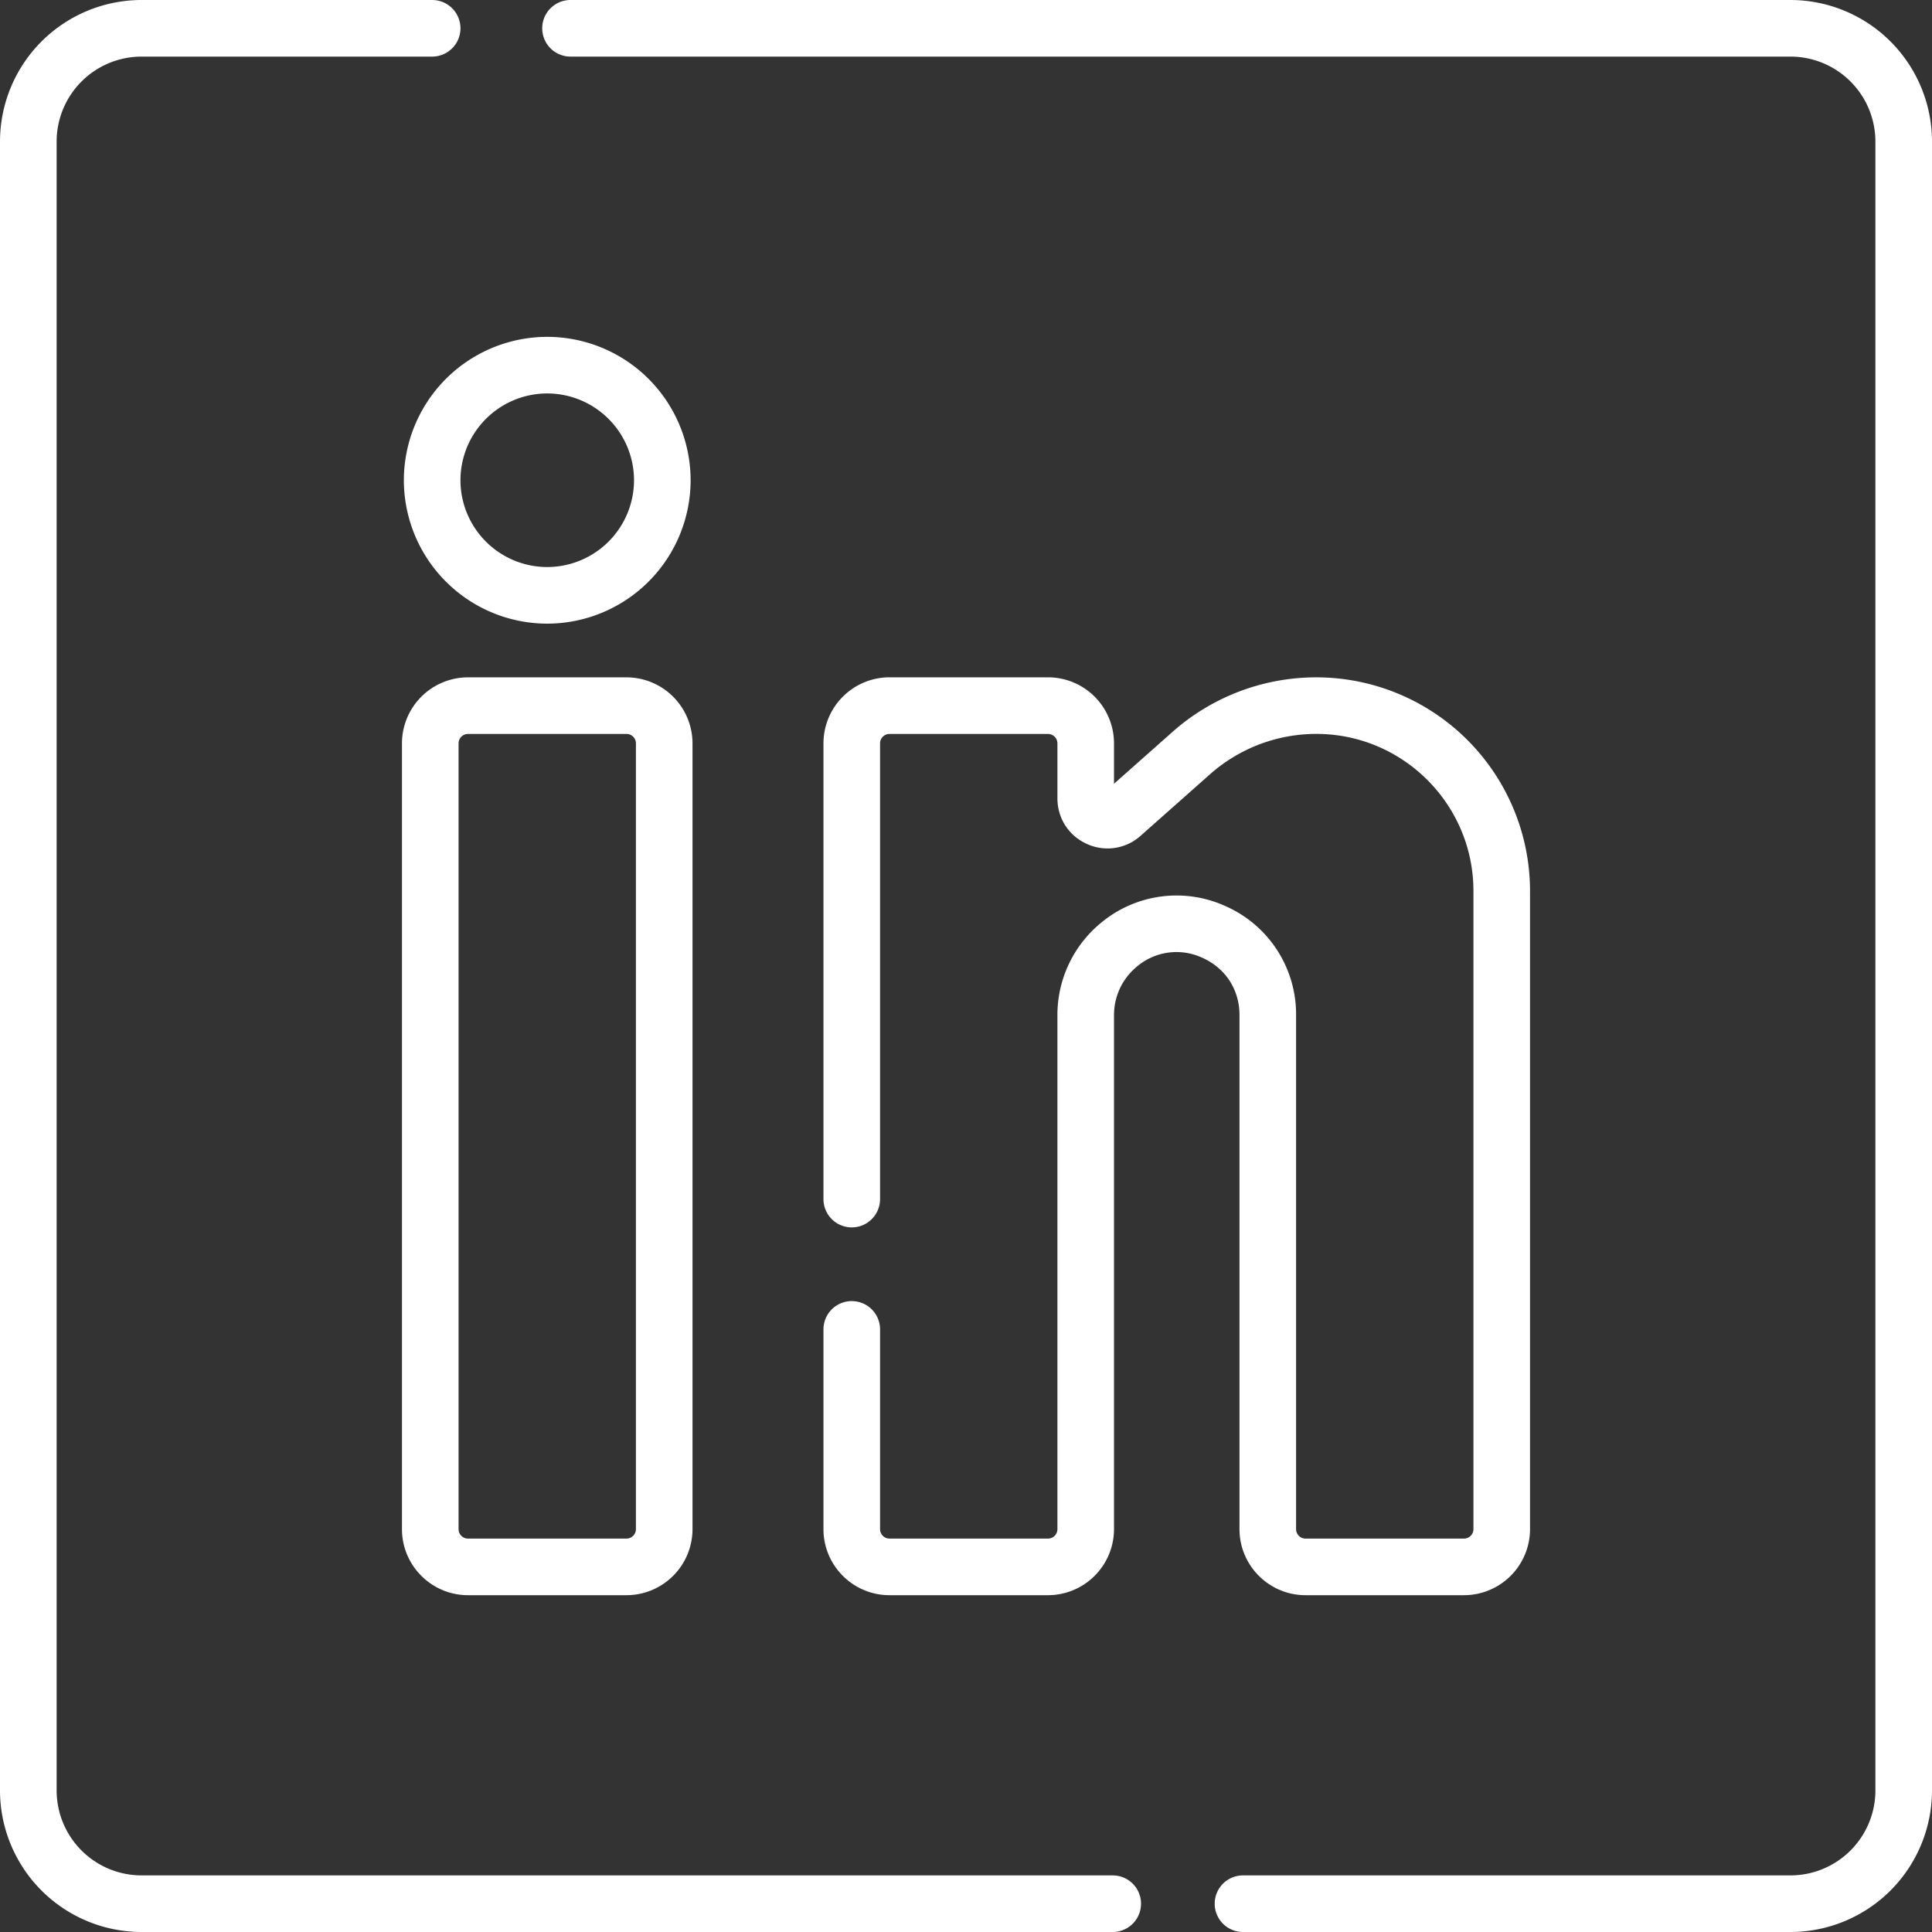 <svg width="54" height="54" fill="none" xmlns="http://www.w3.org/2000/svg"><rect width="100%" height="100%" fill="#333333" stroke="none"/><g clip-path="url(#clip0)" fill="#fff"><path d="M31.1 52.418H3.956a2.376 2.376 0 01-2.373-2.373V3.955a2.376 2.376 0 012.373-2.373h8.123a.79.79 0 100-1.582H3.955A3.96 3.96 0 000 3.955v46.09A3.96 3.96 0 003.955 54h27.146a.791.791 0 000-1.582z"/><path d="M13.08 18.932a1.848 1.848 0 00-1.845 1.845V42.74c0 1.018.828 1.846 1.846 1.846h4.43a1.848 1.848 0 001.845-1.846V20.777a1.848 1.848 0 00-1.846-1.845h-4.43zm4.694 1.845V42.74a.264.264 0 01-.264.264h-4.43a.264.264 0 01-.263-.264V20.777c0-.145.118-.263.264-.263h4.43c.145 0 .263.118.263.263zm16.87 7.594V42.74c0 1.018.828 1.846 1.846 1.846h4.43a1.848 1.848 0 001.845-1.846V24.903a5.978 5.978 0 00-5.972-5.971 6.06 6.06 0 00-4.024 1.527l-1.632 1.447v-1.13a1.848 1.848 0 00-1.846-1.845h-4.43a1.848 1.848 0 00-1.845 1.846v12.738a.79.79 0 101.582 0V20.777c0-.145.118-.263.263-.263h4.43c.145 0 .264.118.264.263v1.536c0 .558.316 1.047.825 1.276a1.383 1.383 0 001.502-.23l1.936-1.716a4.48 4.48 0 012.975-1.13c2.42 0 4.39 1.97 4.39 4.39V42.74a.264.264 0 01-.264.264h-4.43a.264.264 0 01-.263-.264V28.371a3.303 3.303 0 00-1.939-3.029 3.302 3.302 0 00-3.562.492 3.332 3.332 0 00-1.17 2.537V42.74a.264.264 0 01-.264.264h-4.43a.264.264 0 01-.263-.264v-5.583a.791.791 0 00-1.582 0v5.583c0 1.018.828 1.846 1.845 1.846h4.43a1.848 1.848 0 001.846-1.846V28.371c0-.514.224-1 .615-1.334a1.714 1.714 0 011.873-.258c.638.294 1.019.89 1.019 1.592zM15.295 9.415a4.012 4.012 0 00-4.007 4.008 4.012 4.012 0 004.007 4.008 4.012 4.012 0 004.008-4.008 4.012 4.012 0 00-4.008-4.008zm0 6.434a2.428 2.428 0 01-2.425-2.426 2.428 2.428 0 012.425-2.426 2.429 2.429 0 012.426 2.426 2.429 2.429 0 01-2.426 2.426z"/><path d="M50.045 0H15.946a.791.791 0 100 1.582h34.099a2.376 2.376 0 012.373 2.373v46.09a2.376 2.376 0 01-2.373 2.373H34.742a.791.791 0 000 1.582h15.303A3.96 3.96 0 0054 50.045V3.955A3.96 3.96 0 0050.045 0z"/></g><defs><clipPath id="clip0"><path fill="#fff" d="M0 0h54v54H0z"/></clipPath></defs></svg>